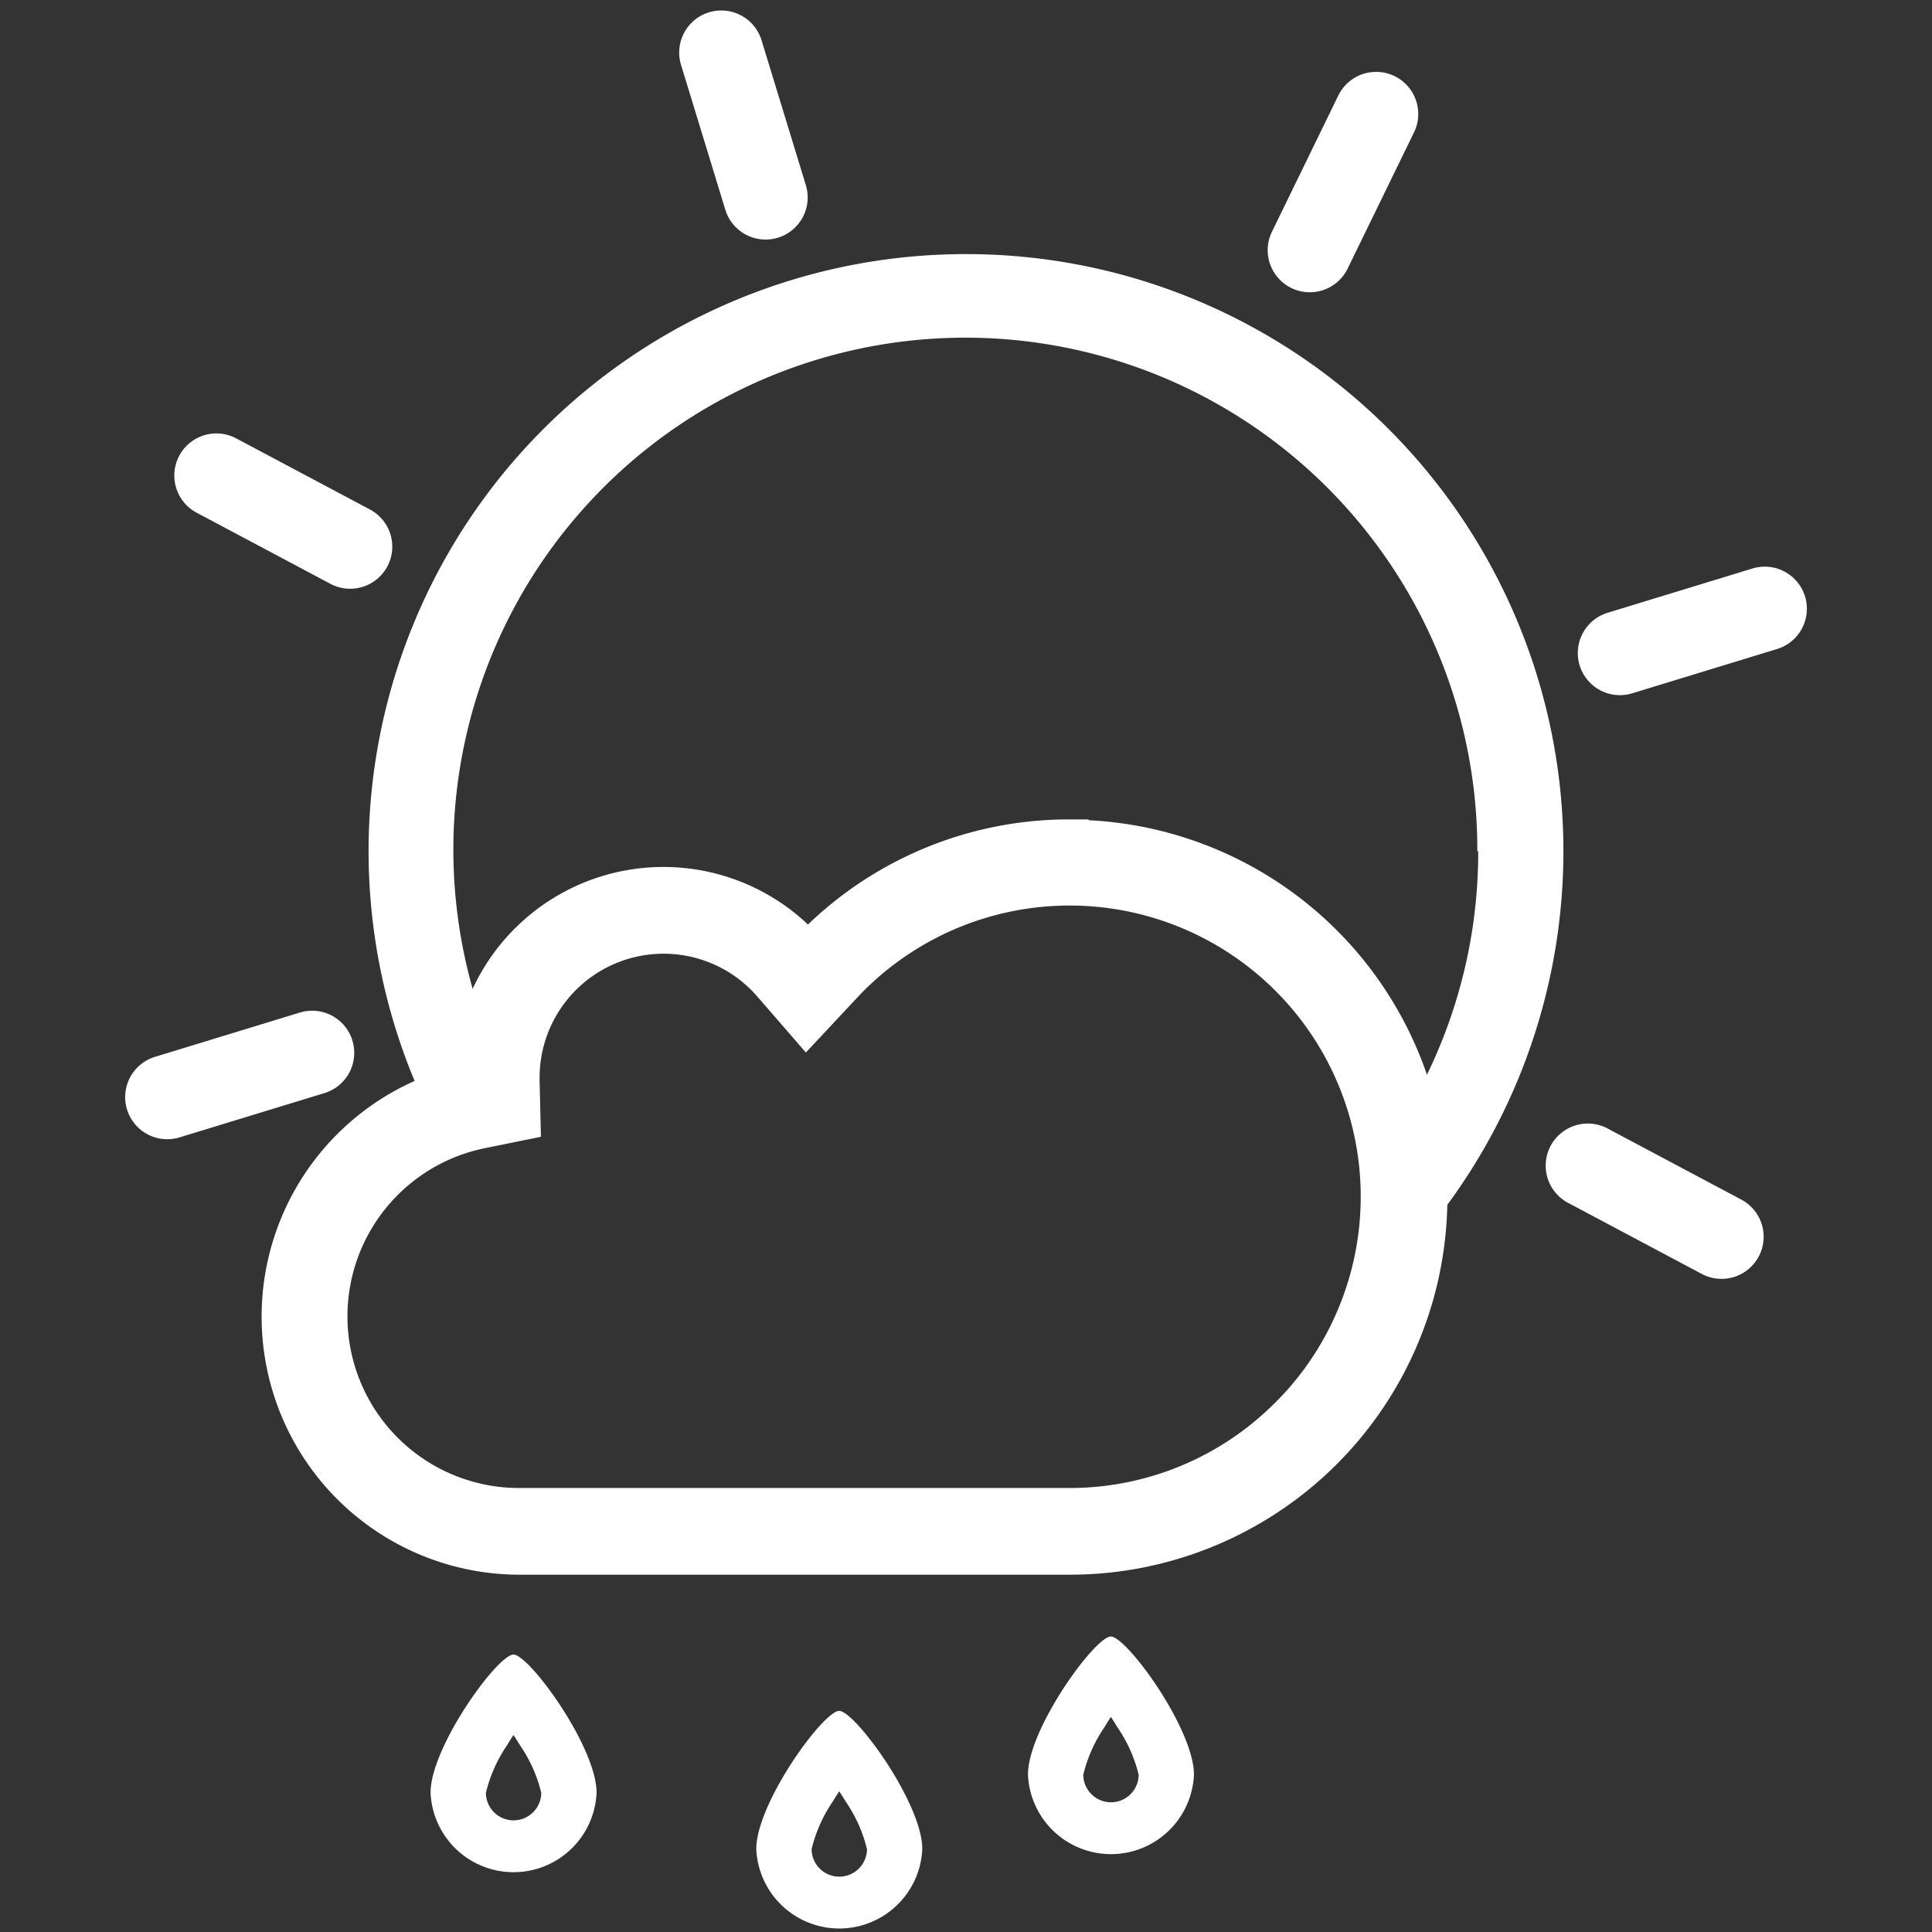 <svg id="Livello_2" data-name="Livello 2" xmlns="http://www.w3.org/2000/svg" width="100" height="100" viewBox="0 0 100 100">
  <rect x="0" y="0" width="100" height="100" fill="#333333" stroke="none"/>
  <rect id="Rettangolo_682" data-name="Rettangolo 682" width="100" height="100" fill="none"/>
  <g id="Raggruppa_600" data-name="Raggruppa 600" transform="translate(2.983 -7.021)">
    <path id="Tracciato_1469" data-name="Tracciato 1469" d="M82.922,57.234a26.312,26.312,0,0,1-4.908,15.348c1.249,1.967,1.111,4.034.624,6.125A30.9,30.9,0,0,0,56.4,26.32h0A30.9,30.9,0,0,0,28.412,70.34a3.03,3.03,0,0,1,.175-.25A6.769,6.769,0,0,1,32.3,68.217a26.5,26.5,0,1,1,50.576-11Z" transform="translate(-9.393 -6.146)" fill="#fff"/>
    <path id="Tracciato_1454" data-name="Tracciato 1454" d="M59.024,74.78a18.476,18.476,0,0,0-13.537,5.876,9.884,9.884,0,0,0-17.352,6.481v.268a12.357,12.357,0,0,0,2.466,24.47H59.024a18.538,18.538,0,1,0,0-37.077Zm11.364,29.9a16,16,0,0,1-11.364,4.708H30.6a9.884,9.884,0,0,1-1.973-19.575l2.029-.412-.05-2.073v-.187A7.418,7.418,0,0,1,43.62,82.279l1.8,2.073,1.873-2a16.066,16.066,0,1,1,23.5,21.917c-.131.137-.256.275-.4.412Z" transform="translate(-6.662 -24.347)" fill="#fff"/>
    <path id="Tracciato_1454_-_Contorno" data-name="Tracciato 1454 - Contorno" d="M59,73.78h1.025v.042a19.538,19.538,0,0,1-1,39.052H30.575a13.357,13.357,0,0,1-3.428-26.266A10.884,10.884,0,0,1,45.5,79.221,19.478,19.478,0,0,1,59,73.78Zm.025,37.1a17.538,17.538,0,1,0,0-35.077h-.842a17.477,17.477,0,0,0-11.963,5.539l-.758.813-.729-.84a8.884,8.884,0,0,0-15.6,5.826v1.088l-.8.162a11.357,11.357,0,0,0,2.243,22.49H59.024Zm.019-34.636a17.061,17.061,0,0,1,12.476,28.706l-.009.01-.1.1c-.1.106-.2.216-.324.331a17,17,0,0,1-12.037,4.994H30.574a10.884,10.884,0,0,1-2.143-21.555l1.206-.245-.03-1.26v-.187a8.418,8.418,0,0,1,14.767-5.514l1.072,1.235,1.115-1.193A17.022,17.022,0,0,1,59.043,76.24Zm11.018,27.338A15.066,15.066,0,1,0,48.023,83.03l-2.632,2.816-2.526-2.912a6.418,6.418,0,0,0-11.257,4.2v.174l.07,2.9-2.85.579a8.884,8.884,0,0,0,1.747,17.6H59.051A15,15,0,0,0,69.68,103.97l.017-.017c.088-.084.172-.173.262-.268Z" transform="translate(-6.662 -24.347)" fill="#fff"/>
    <g id="raggi" transform="translate(2.951 7.021)">
      <path id="Tracciato_906" data-name="Tracciato 906" d="M2.179,12.2a2.178,2.178,0,0,0,2.179-2.179h0V2.18A2.179,2.179,0,1,0,0,2.18H0v7.843A2.179,2.179,0,0,0,2.179,12.2Z" transform="translate(28.679 1.274) rotate(-17)" fill="#fff"/>
      <path id="Tracciato_1456" data-name="Tracciato 1456" d="M2.179,12.2a2.178,2.178,0,0,0,2.179-2.179h0V2.18A2.179,2.179,0,1,0,0,2.18H0v7.843A2.179,2.179,0,0,0,2.179,12.2Z" transform="matrix(0.899, 0.438, -0.438, 0.899, 64.291, 2.985)" fill="#fff"/>
      <path id="Tracciato_1459" data-name="Tracciato 1459" d="M2.179,12.2a2.178,2.178,0,0,0,2.179-2.179h0V2.18A2.179,2.179,0,1,0,0,2.18H0v7.843A2.179,2.179,0,0,0,2.179,12.2Z" transform="translate(86.858 28.788) rotate(73)" fill="#fff"/>
      <path id="Tracciato_1460" data-name="Tracciato 1460" d="M2.179,12.2a2.178,2.178,0,0,0,2.179-2.179h0V2.18A2.179,2.179,0,1,0,0,2.18H0v7.843A2.179,2.179,0,0,0,2.179,12.2Z" transform="translate(11.67 51.773) rotate(73)" fill="#fff"/>
      <path id="Tracciato_1461" data-name="Tracciato 1461" d="M2.179,12.2a2.178,2.178,0,0,0,2.179-2.179h0V2.18A2.179,2.179,0,1,0,0,2.18H0v7.843A2.179,2.179,0,0,0,2.179,12.2Z" transform="translate(2.32 25.514) rotate(-62)" fill="#fff"/>
      <path id="Tracciato_1462" data-name="Tracciato 1462" d="M2.179,12.2a2.178,2.178,0,0,0,2.179-2.179h0V2.18A2.179,2.179,0,1,0,0,2.18H0v7.843A2.179,2.179,0,0,0,2.179,12.2Z" transform="translate(73.302 61.234) rotate(-62)" fill="#fff"/>
    </g>
    <g id="gocce" transform="translate(19.303 91.727)">
      <path id="Tracciato_1484" data-name="Tracciato 1484" d="M345.618,384.043c-.818,0-4.29,4.774-4.29,7.149a4.3,4.3,0,0,0,8.592,0C349.92,388.817,346.436,384.043,345.618,384.043Zm.006,8.58a1.434,1.434,0,0,1-1.433-1.422,7.464,7.464,0,0,1,1.095-2.463c.111-.187.222-.365.336-.533.109.168.222.348.336.533a7.428,7.428,0,0,1,1.1,2.463A1.434,1.434,0,0,1,345.624,392.623Z" transform="translate(-341.328 -383.108)" fill="#fff"/>
      <path id="Tracciato_1485" data-name="Tracciato 1485" d="M345.618,384.043c-.818,0-4.29,4.774-4.29,7.149a4.3,4.3,0,0,0,8.592,0C349.92,388.817,346.436,384.043,345.618,384.043Zm.006,8.58a1.434,1.434,0,0,1-1.433-1.422,7.464,7.464,0,0,1,1.095-2.463c.111-.187.222-.365.336-.533.109.168.222.348.336.533a7.428,7.428,0,0,1,1.1,2.463A1.434,1.434,0,0,1,345.624,392.623Z" transform="translate(-324.469 -380.194)" fill="#fff"/>
      <path id="Tracciato_1486" data-name="Tracciato 1486" d="M345.618,384.043c-.818,0-4.29,4.774-4.29,7.149a4.3,4.3,0,0,0,8.592,0C349.92,388.817,346.436,384.043,345.618,384.043Zm.006,8.58a1.434,1.434,0,0,1-1.433-1.422,7.464,7.464,0,0,1,1.095-2.463c.111-.187.222-.365.336-.533.109.168.222.348.336.533a7.428,7.428,0,0,1,1.1,2.463A1.434,1.434,0,0,1,345.624,392.623Z" transform="translate(-310.407 -384.043)" fill="#fff"/>
    </g>
  </g>
</svg>
